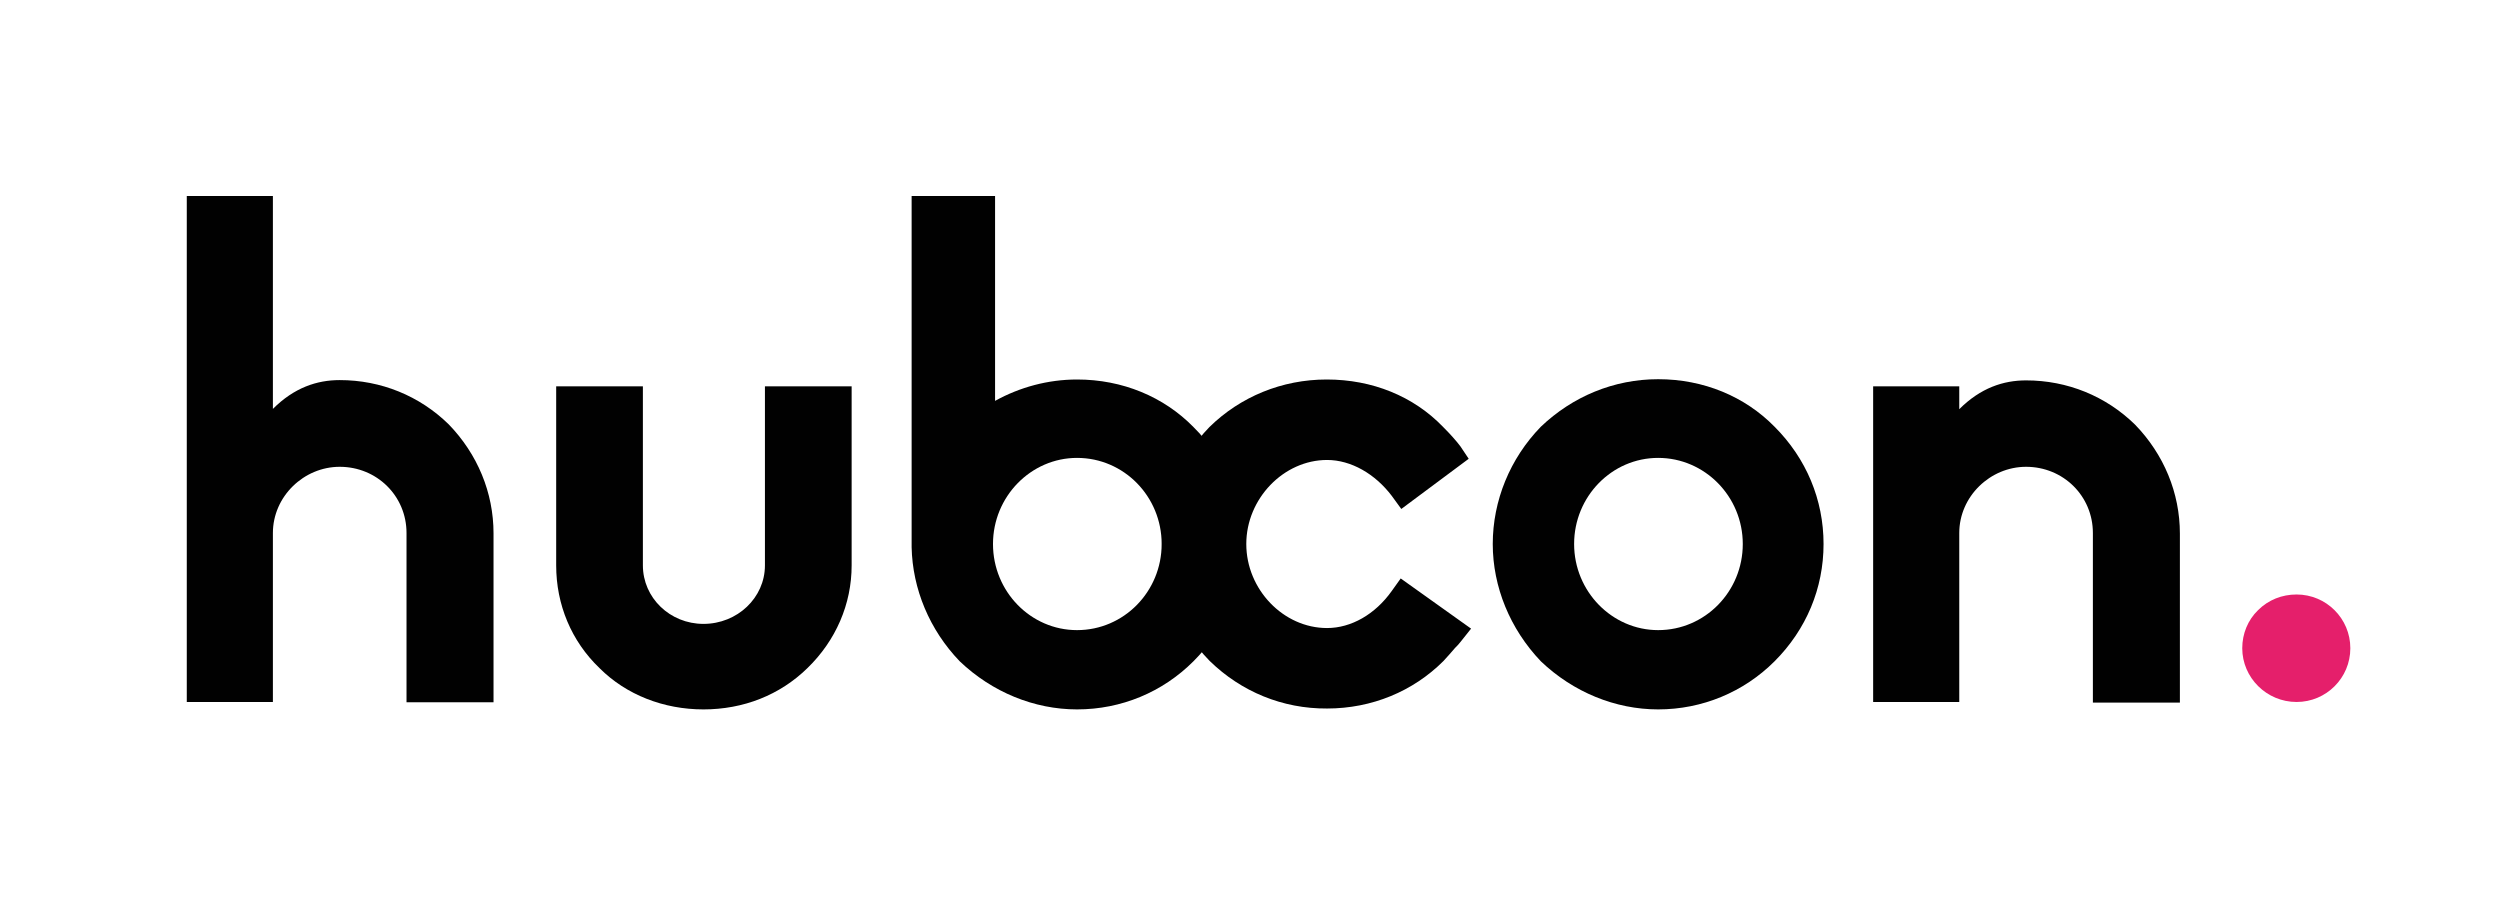 <?xml version="1.0" encoding="utf-8"?>
<!-- Generator: Adobe Illustrator 22.1.0, SVG Export Plug-In . SVG Version: 6.00 Build 0)  -->
<svg version="1.1" id="Layer_1" xmlns="http://www.w3.org/2000/svg" xmlns:xlink="http://www.w3.org/1999/xlink" x="0px" y="0px"
	 viewBox="0 0 841.9 302" style="enable-background:new 0 0 841.9 302;" xml:space="preserve">
<style type="text/css">
	.st0{fill:#E51F6B;}
	.st1{fill:#010101;}
</style>
<g>
	<path class="st0" d="M755.1,218.3c0-4.9,1.9-9.5,5.3-12.8c3.5-3.5,8.1-5.3,13-5.3c10,0,18.1,8.1,18.1,18.1s-8.1,18.1-18.1,18.1
		C763.3,236.4,755.1,228.2,755.1,218.3z"/>
	<g>
		<path class="st1" d="M136.9,236.4v-56.9c0-12.5-10-22.3-22.5-22.3c-12.1,0-22.5,10-22.5,22.3v56.9h-29V66h29v71.7
			c7.2-7.2,14.9-9.7,22.5-9.7c13.9,0,26.9,5.3,36.7,14.9c9.7,10,15.1,23,15.1,36.7v56.9h-29.3V236.4z"/>
		<path class="st1" d="M201.9,225c-9.5-9.1-14.6-21.4-14.6-34.6v-60.3h29.2v60.3c0,10.9,9.1,19.7,20.4,19.7
			c11.4,0,20.7-8.8,20.7-19.7v-60.3h29.2v60.3c0,13-5.3,25.3-14.9,34.6c-9.3,9.1-21.6,13.9-35,13.9S210.9,234,201.9,225z"/>
		<path class="st1" d="M407.5,222.7l-0.2-0.2c-10.2-10.4-16-24.4-16-39.2s5.8-29,16-39.5c10.4-10.2,24.4-16,39.5-16
			c15.3,0,29.2,5.6,39.2,16c2.3,2.3,4.2,4.4,5.8,6.5l2.8,4.2l-22.7,16.9l-3.2-4.4c-5.6-7.4-13.7-12.1-21.8-12.1
			c-14.6,0-27.2,13-27.2,28.3s12.5,28.3,27.2,28.3c8.1,0,16.2-4.6,21.8-12.5l3-4.2l23.7,16.9l-3.5,4.4c-0.5,0.7-1.2,1.4-1.9,2.1
			c-1.2,1.4-2.6,3-3.9,4.4c-10.2,10.2-24.1,16-39.2,16C431.9,238.7,418,232.9,407.5,222.7z"/>
		<path class="st1" d="M518.9,222.7c-10.4-10.9-16.2-25.1-16.2-39.5c0-14.6,5.8-28.8,16.2-39.5c10.7-10.2,24.6-16,39.5-16
			c15.3,0,29.2,5.8,39.2,16c10.7,10.7,16.5,24.6,16.5,39.5s-5.8,28.8-16.5,39.5c-10.4,10.4-24.4,16.2-39.2,16.2
			C544,238.9,529.8,233.1,518.9,222.7z M530.1,183.2c0,16,12.8,29,28.3,29c15.8,0,28.5-13,28.5-29s-12.8-29-28.5-29
			C542.8,154.2,530.1,167.2,530.1,183.2z"/>
		<path class="st1" d="M704.8,236.4v-56.9c0-12.5-10-22.3-22.5-22.3c-12.1,0-22.5,10-22.5,22.3v56.9h-29V130.1h29v7.7
			c7.2-7.2,14.9-9.7,22.5-9.7c13.9,0,26.9,5.3,36.7,14.9c9.7,10,15.1,23,15.1,36.7v56.9h-29.3V236.4z"/>
		<path class="st1" d="M401.9,143.8c-10-10.2-23.9-16-39.2-16c-9.8,0-19.3,2.6-27.6,7.2V66H307v118.5c0-0.1,0-0.1,0-0.2
			c0.3,14,6,27.8,16.2,38.4c10.9,10.4,25.1,16.2,39.5,16.2c14.9,0,28.8-5.8,39.2-16.2c10.7-10.7,16.5-24.6,16.5-39.5
			C418.4,168.4,412.6,154.4,401.9,143.8z M362.7,212.2c-15.6,0-28.3-13-28.3-29s12.8-29,28.3-29c15.8,0,28.5,13,28.5,29
			S378.5,212.2,362.7,212.2z"/>
	</g>
</g>
</svg>
